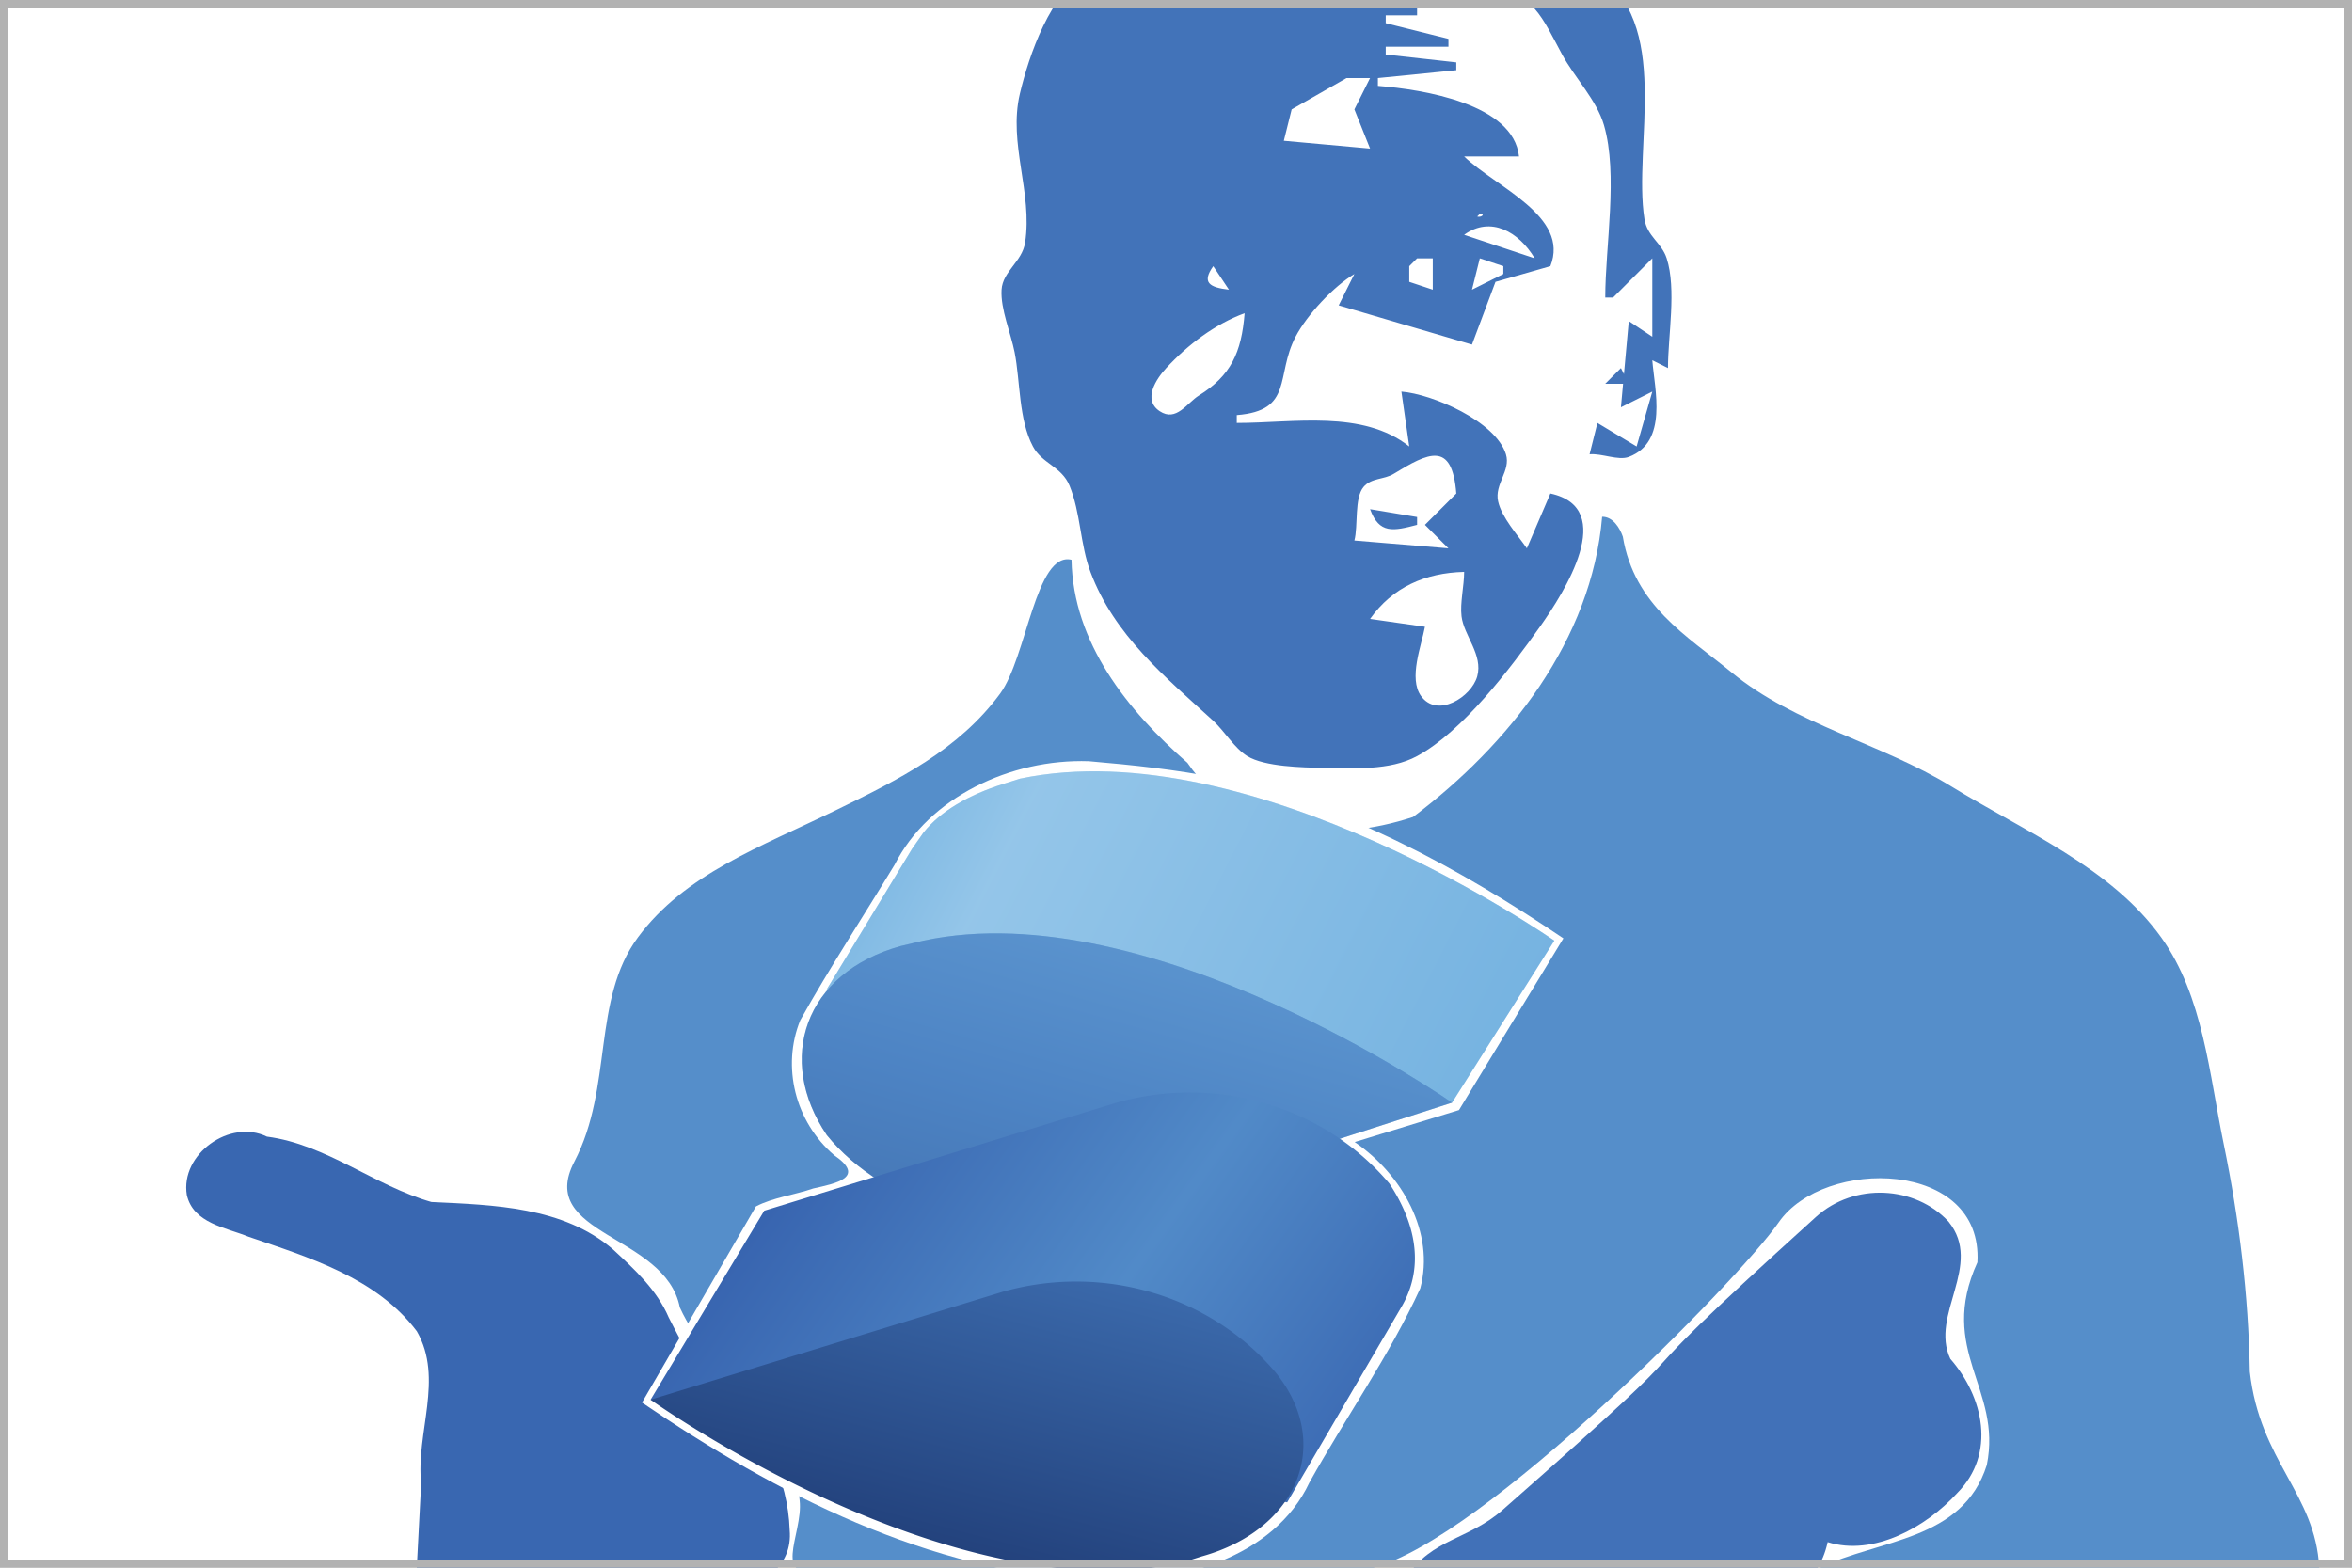 <?xml version="1.0" encoding="UTF-8" standalone="no"?>
<svg
   width="300"
   height="200"
   version="1.1"
   id="svg1"
   sodipodi:docname="battle-front.svg"
   inkscape:version="1.3.2 (091e20e, 2023-11-25)"
   inkscape:export-filename="../public/hero-images/battle-front.svg"
   inkscape:export-xdpi="96"
   inkscape:export-ydpi="96"
   xml:space="preserve"
   xmlns:inkscape="http://www.inkscape.org/namespaces/inkscape"
   xmlns:sodipodi="http://sodipodi.sourceforge.net/DTD/sodipodi-0.dtd"
   xmlns="http://www.w3.org/2000/svg"
   xmlns:svg="http://www.w3.org/2000/svg"><rect width="100%" height="100%" fill="#808080" stroke="none"/><defs
     id="defs1"><linearGradient
       id="a"
       gradientUnits="userSpaceOnUse"
       x1="27.5"
       y1="3"
       x2="152"
       y2="63.5"><stop
         offset=".1"
         stop-color="#76b3e1"
         id="stop1" /><stop
         offset=".3"
         stop-color="#dcf2fd"
         id="stop2" /><stop
         offset="1"
         stop-color="#76b3e1"
         id="stop3" /></linearGradient><linearGradient
       id="b"
       gradientUnits="userSpaceOnUse"
       x1="95.8"
       y1="32.6"
       x2="74"
       y2="105.2"><stop
         offset="0"
         stop-color="#76b3e1"
         id="stop4" /><stop
         offset=".5"
         stop-color="#4377bb"
         id="stop5" /><stop
         offset="1"
         stop-color="#1f3b77"
         id="stop6" /></linearGradient><linearGradient
       id="c"
       gradientUnits="userSpaceOnUse"
       x1="18.4"
       y1="64.2"
       x2="144.3"
       y2="149.8"><stop
         offset="0"
         stop-color="#315aa9"
         id="stop7" /><stop
         offset=".5"
         stop-color="#518ac8"
         id="stop8" /><stop
         offset="1"
         stop-color="#315aa9"
         id="stop9" /></linearGradient><linearGradient
       id="d"
       gradientUnits="userSpaceOnUse"
       x1="75.2"
       y1="74.5"
       x2="24.4"
       y2="260.8"><stop
         offset="0"
         stop-color="#4377bb"
         id="stop10" /><stop
         offset=".5"
         stop-color="#1a336b"
         id="stop11" /><stop
         offset="1"
         stop-color="#1a336b"
         id="stop12" /></linearGradient><linearGradient
       id="a-4"
       gradientUnits="userSpaceOnUse"
       x1="27.5"
       y1="3"
       x2="152"
       y2="63.5"><stop
         offset=".1"
         stop-color="#76b3e1"
         id="stop1-5" /><stop
         offset=".3"
         stop-color="#dcf2fd"
         id="stop2-8" /><stop
         offset="1"
         stop-color="#76b3e1"
         id="stop3-8" /></linearGradient><linearGradient
       id="b-9"
       gradientUnits="userSpaceOnUse"
       x1="95.8"
       y1="32.6"
       x2="74"
       y2="105.2"><stop
         offset="0"
         stop-color="#76b3e1"
         id="stop4-4" /><stop
         offset=".5"
         stop-color="#4377bb"
         id="stop5-7" /><stop
         offset="1"
         stop-color="#1f3b77"
         id="stop6-0" /></linearGradient><linearGradient
       id="c-4"
       gradientUnits="userSpaceOnUse"
       x1="18.4"
       y1="64.2"
       x2="144.3"
       y2="149.8"><stop
         offset="0"
         stop-color="#315aa9"
         id="stop7-0" /><stop
         offset=".5"
         stop-color="#518ac8"
         id="stop8-6" /><stop
         offset="1"
         stop-color="#315aa9"
         id="stop9-5" /></linearGradient><linearGradient
       id="d-3"
       gradientUnits="userSpaceOnUse"
       x1="75.2"
       y1="74.5"
       x2="24.4"
       y2="260.8"><stop
         offset="0"
         stop-color="#4377bb"
         id="stop10-8" /><stop
         offset=".5"
         stop-color="#1a336b"
         id="stop11-5" /><stop
         offset="1"
         stop-color="#1a336b"
         id="stop12-1" /></linearGradient></defs><sodipodi:namedview
     id="namedview1"
     pagecolor="#ffffff"
     bordercolor="#666666"
     borderopacity="1.0"
     inkscape:showpageshadow="2"
     inkscape:pageopacity="0.0"
     inkscape:pagecheckerboard="0"
     inkscape:deskcolor="#d1d1d1"
     showguides="true"
     inkscape:zoom="2"
     inkscape:cx="103.5"
     inkscape:cy="143.5"
     inkscape:window-width="1792"
     inkscape:window-height="991"
     inkscape:window-x="0"
     inkscape:window-y="25"
     inkscape:window-maximized="1"
     inkscape:current-layer="svg1"><sodipodi:guide
       position="0,200"
       orientation="0,1"
       id="guide59"
       inkscape:locked="false"
       inkscape:label=""
       inkscape:color="rgb(0,134,229)" /><sodipodi:guide
       position="0,200"
       orientation="1,0"
       id="guide60"
       inkscape:locked="false" /><sodipodi:guide
       position="300,0"
       orientation="0,1"
       id="guide61"
       inkscape:locked="false"
       inkscape:label=""
       inkscape:color="rgb(0,134,229)" /><sodipodi:guide
       position="300,0"
       orientation="1,0"
       id="guide62"
       inkscape:locked="false" /></sodipodi:namedview><rect
     style="fill:#ffffff;fill-opacity:1;stroke:none;stroke-width:1.002"
     id="rect62"
     width="300"
     height="200"
     x="0"
     y="0"
     ry="5.6843419e-14"
     inkscape:label="bg" /><path
     id="path19"
     style="fill:#558eca;fill-opacity:1;stroke:none;stroke-width:1px;stroke-linecap:butt;stroke-linejoin:miter;stroke-opacity:1"
     d="m 204.354,65.924 c -1.328,15.743 -11.882,29.095 -24.123,38.305 -10.091,3.326 -22.278,2.617 -28.769,-6.899 -7.621,-6.674 -14.602,-15.325 -14.79,-25.919 -4.565,-1.087 -5.705,12.458 -9.112,17.087 -5.296,7.196 -13.051,11.012 -20.778,14.784 -9.936,4.85 -19.411,8.211 -25.405,16.289 -5.909,7.963 -3.15,19.108 -8.112,28.619 -4.94,9.419 11.615,9.248 13.446,18.605 4.014,8.867 14.47,14.014 15.284,24.618 0.515,4.375 -4.123,10.903 3.687,8.587 23.162,1e-5 46.325,0 69.487,0 14.035,-3.648 46.506,-36.547 51.717,-44.072 5.759,-8.307 26.079,-8.029 25.332,5.114 -5.138,11.296 3.188,16.049 1.198,25.862 -3.059,9.702 -13.791,9.472 -21.284,13.096 21.23,1e-5 42.461,0 63.691,0 -0.496,-9.482 -7.581,-13.524 -8.862,-25.027 -0.168,-9.77 -1.357,-19.482 -3.325,-29.017 -1.851,-8.97 -2.615,-18.851 -7.934,-26.307 -6.405,-8.977 -17.449,-13.562 -26.842,-19.339 -8.949,-5.504 -19.855,-7.849 -27.978,-14.512 -5.726,-4.696 -12.423,-8.536 -13.89,-17.337 -0.384,-1.105 -1.262,-2.555 -2.638,-2.536 z"
     sodipodi:nodetypes="ccccssacccccccccccaaaacc" /><path
     style="fill:#3967b1;fill-opacity:1"
     d="m 53.72,189.237 c -0.695,-6.435 2.915,-13.362 -0.553,-19.4 -5.148,-6.832 -13.725,-9.403 -21.474,-12.062 -2.906,-1.183 -7.021,-1.698 -7.863,-5.317 -0.856,-5.216 5.496,-9.757 10.217,-7.451 7.619,1.008 13.745,6.277 20.977,8.338 7.958,0.386 16.815,0.586 23.179,6.063 2.757,2.56 5.585,5.149 7.105,8.695 1.897,3.667 3.807,7.817 7.739,9.697 4.355,4.694 7.47,10.914 7.675,17.386 0.426,4.697 -3.643,7.657 -8.019,6.347 -13.207,-0.155 -26.414,0.022 -39.621,-0.046 0.213,-4.083 0.426,-8.167 0.638,-12.25 z"
     id="path3" /><path
     style="fill:#4171b8;fill-opacity:1"
     d="m 179.423,201.163 c 3.255,-4.896 7.872,-4.697 12.231,-8.531 31.935,-28.089 9.15,-9.491 39.981,-37.39 4.886,-4.421 12.651,-3.975 16.896,0.603 4.51,5.556 -2.43,11.878 0.232,17.509 4.237,4.855 5.884,12.105 0.855,17.153 -3.932,4.308 -10.647,8.076 -16.497,6.229 -1.253,5.692 -5.602,7.554 -10.784,6.732 l -42.683,-0.177 z"
     id="path4"
     sodipodi:nodetypes="cssccccccc" /><g
     id="g7-4"
     transform="matrix(0.733,0,0,0.683,80.433,96.83)"><path
       id="path12-6"
       d="M 79.733,0.418 C 66.112,-0.07 51.873,7.174 45.94,19.76 40.475,29.437 34.651,38.969 29.523,48.793 c -3.27,8.647 -0.91,18.954 5.91,25.223 5.634,4.164 0.199,5.287 -3.638,6.201 -3.257,1.204 -7.081,1.714 -9.983,3.354 C 15.202,95.784 8.592,107.997 1.982,120.21 25.178,137.148 51.821,152.004 81.109,153.501 c 14.205,0.675 30.843,-4.269 37,-18.326 6.306,-12.159 13.932,-23.725 19.309,-36.308 2.573,-10.364 -3.12,-21.231 -11.419,-27.315 6.049,-1.991 12.097,-3.982 18.146,-5.972 C 150.203,54.887 156.261,44.195 162.319,33.503 144.196,20.399 124.347,8.693 102.382,3.58 94.92,1.979 87.324,1.12 79.733,0.418 Z"
       style="fill:#ffffff;fill-opacity:1;stroke:none;stroke-width:1.023" /></g><g
     id="g7"
     transform="matrix(0.725,0,0,0.689,80.082,95.89)"><path
       d="M 163,35 C 163,35 110,-4 69,5 l -3,1 c -6,2 -11,5 -14,9 l -2,3 -15,26 26,5 c 11,7 25,10 38,7 l 46,9 z"
       fill="#76b3e1"
       id="path12" /><path
       d="M 163,35 C 163,35 110,-4 69,5 l -3,1 c -6,2 -11,5 -14,9 l -2,3 -15,26 26,5 c 11,7 25,10 38,7 l 46,9 z"
       opacity="0.3"
       fill="url(#a)"
       id="path13"
       style="fill:url(#a)" /><path
       d="m 52,35 -4,1 C 31,41 26,57 35,71 45,84 66,91 83,86 L 145,65 C 145,65 92,26 52,35 Z"
       fill="#518ac8"
       id="path14" /><path
       d="m 52,35 -4,1 C 31,41 26,57 35,71 45,84 66,91 83,86 L 145,65 C 145,65 92,26 52,35 Z"
       opacity="0.3"
       fill="url(#b)"
       id="path15"
       style="fill:url(#b)" /><path
       d="M 134,80 A 45,45 0 0 0 86,65 l -62,20 -20,35 112,19 20,-36 c 4,-7 3,-15 -2,-23 z"
       fill="url(#c)"
       id="path16"
       style="fill:url(#c)" /><path
       d="M 114,115 A 45,45 0 0 0 66,100 L 4,120 c 0,0 53,40 94,30 l 3,-1 c 17,-5 23,-21 13,-34 z"
       fill="url(#d)"
       id="path17"
       style="fill:url(#d)" /></g><path
     style="fill:#4273b9;fill-opacity:1;stroke:none"
     d="m 197.751,62.958 -3,7 c -1.177,-1.72 -3.205,-3.921 -3.667,-6 -0.486,-2.189 1.646,-3.916 1,-6 -1.308,-4.221 -9.389,-7.689 -13.333,-8 l 1,7 c -5.97,-4.713 -14.693,-3 -22,-3 v -1 c 7.278,-0.575 4.905,-5.026 7.5,-10 1.474,-2.825 4.888,-6.447 7.5,-8 l -2,4 17,5 3,-8 7,-2 c 2.52,-6.383 -6.967,-10.073 -11,-14 h 7 c -0.706,-6.704 -12.19,-8.541 -18,-9 v -1 l 10,-1 v -1 l -9,-1 v -1 h 8 v -1 l -8,-2 V 1.958 h 4 V 0.958 l -4,-1 v -1 l 3,-1 c -1.913,-1.391 -4.443,-0.836 -7,-1.333 -7.703,-1.498 -16.127,-0.667 -24,-0.667 -2.864,0 -7.398,-0.858 -10,0.5 -4.737,2.471 -7.516,10.626 -8.667,15.5 -1.502,6.361 1.658,12.6 0.667,19 -0.378,2.438 -2.856,3.654 -3,6 -0.152,2.47 1.195,5.574 1.667,8 0.726,3.733 0.508,8.571 2.333,12 1.174,2.206 3.656,2.545 4.667,5 1.415,3.437 1.361,7.517 2.667,11 3.046,8.122 9.541,13.392 15.667,19 1.444,1.322 2.674,3.47 4.333,4.5 2.195,1.363 7.11,1.464 9.667,1.5 3.827,0.053 8.504,0.394 12,-1.5 5.817,-3.151 11.881,-11.155 15.667,-16.5 3.105,-4.383 9.973,-15.132 1.333,-17 m -8,-66 v 1 c 5.938,1.25 6.91,4.218 9.5,9 1.586,2.929 4.399,5.796 5.333,9 1.835,6.291 0.167,15.429 0.167,22 h 1 l 5,-5 v 10 l -3,-2 -1,11 4,-2 -2,7 -5,-3 -1,4 c 1.532,-0.148 3.665,0.837 5,0.333 5.05,-1.904 3.297,-8.57 3,-12.333 l 2,1 c 0,-4.14 1.104,-10.066 -0.167,-14 -0.645,-1.998 -2.48,-2.786 -2.833,-5 -1.496,-9.385 3.677,-25.178 -6.333,-31.5 -1.717,-1.084 -4.734,-0.5 -6.667,-0.5 -2.544,0 -4.579,0.299 -7,1 m -15,13 -2,4 2,5 -11,-1 1,-4 7,-4 h 3 m 14,17.333 c 0.773,0 0.16,0.498 -0.333,0.333 l 0.333,-0.333 m 7,5.667 -9,-3 c 3.384,-2.461 6.994,-0.373 9,3 m -28.333,0.667 -0.333,0.667 0.333,-0.667 m 15.333,-0.667 v 4 l -3,-1 v -2 l 1,-1 h 2 m 9,1 v 1 l -4,2 1,-4 3,1 m -37,0 2,3 c -2.485,-0.292 -3.503,-0.896 -2,-3 m 21,0 -1,1 1,-1 m -28,3 -3,-2 3,2 m 29,-1 -1,1 1,-1 m -18,4 c -0.397,5.024 -1.761,7.972 -5.833,10.5 -1.521,0.944 -2.881,3.413 -5,2 -2.214,-1.476 -0.436,-4.125 0.833,-5.5 2.787,-3.019 6.224,-5.609 10,-7 m 46,9 h 3 l -1,-2 -2,2 m -19,14 -4,4 3,3 -12,-1 c 0.495,-1.88 -0.03,-5.413 1.167,-6.833 0.993,-1.178 2.621,-0.926 3.833,-1.667 4.459,-2.725 7.466,-4.258 8,2.5 m 4,-1 -1,1 1,-1 m -15,3 c 1.168,3.187 2.961,2.8 6,2 v -1 l -6,-1 m 12,8 c 0,1.782 -0.539,3.959 -0.333,5.667 0.299,2.474 2.772,4.917 2,7.667 -0.736,2.622 -5.087,5.389 -7.167,2.5 -1.619,-2.248 0.061,-6.448 0.5,-8.833 l -7,-1 c 2.881,-4.06 7.024,-5.869 12,-6 m -20,7 -1,1 z"
     id="path1" /><path
     id="rect58"
     style="fill:#b2b2b2;fill-opacity:1;stroke:none;stroke-width:1.002"
     d="M 0,0 V 200 H 300 V 0 Z M 1,1 H 299 V 199 H 1 Z"
     inkscape:label="borders"
     sodipodi:nodetypes="cccccccccc" /></svg>

